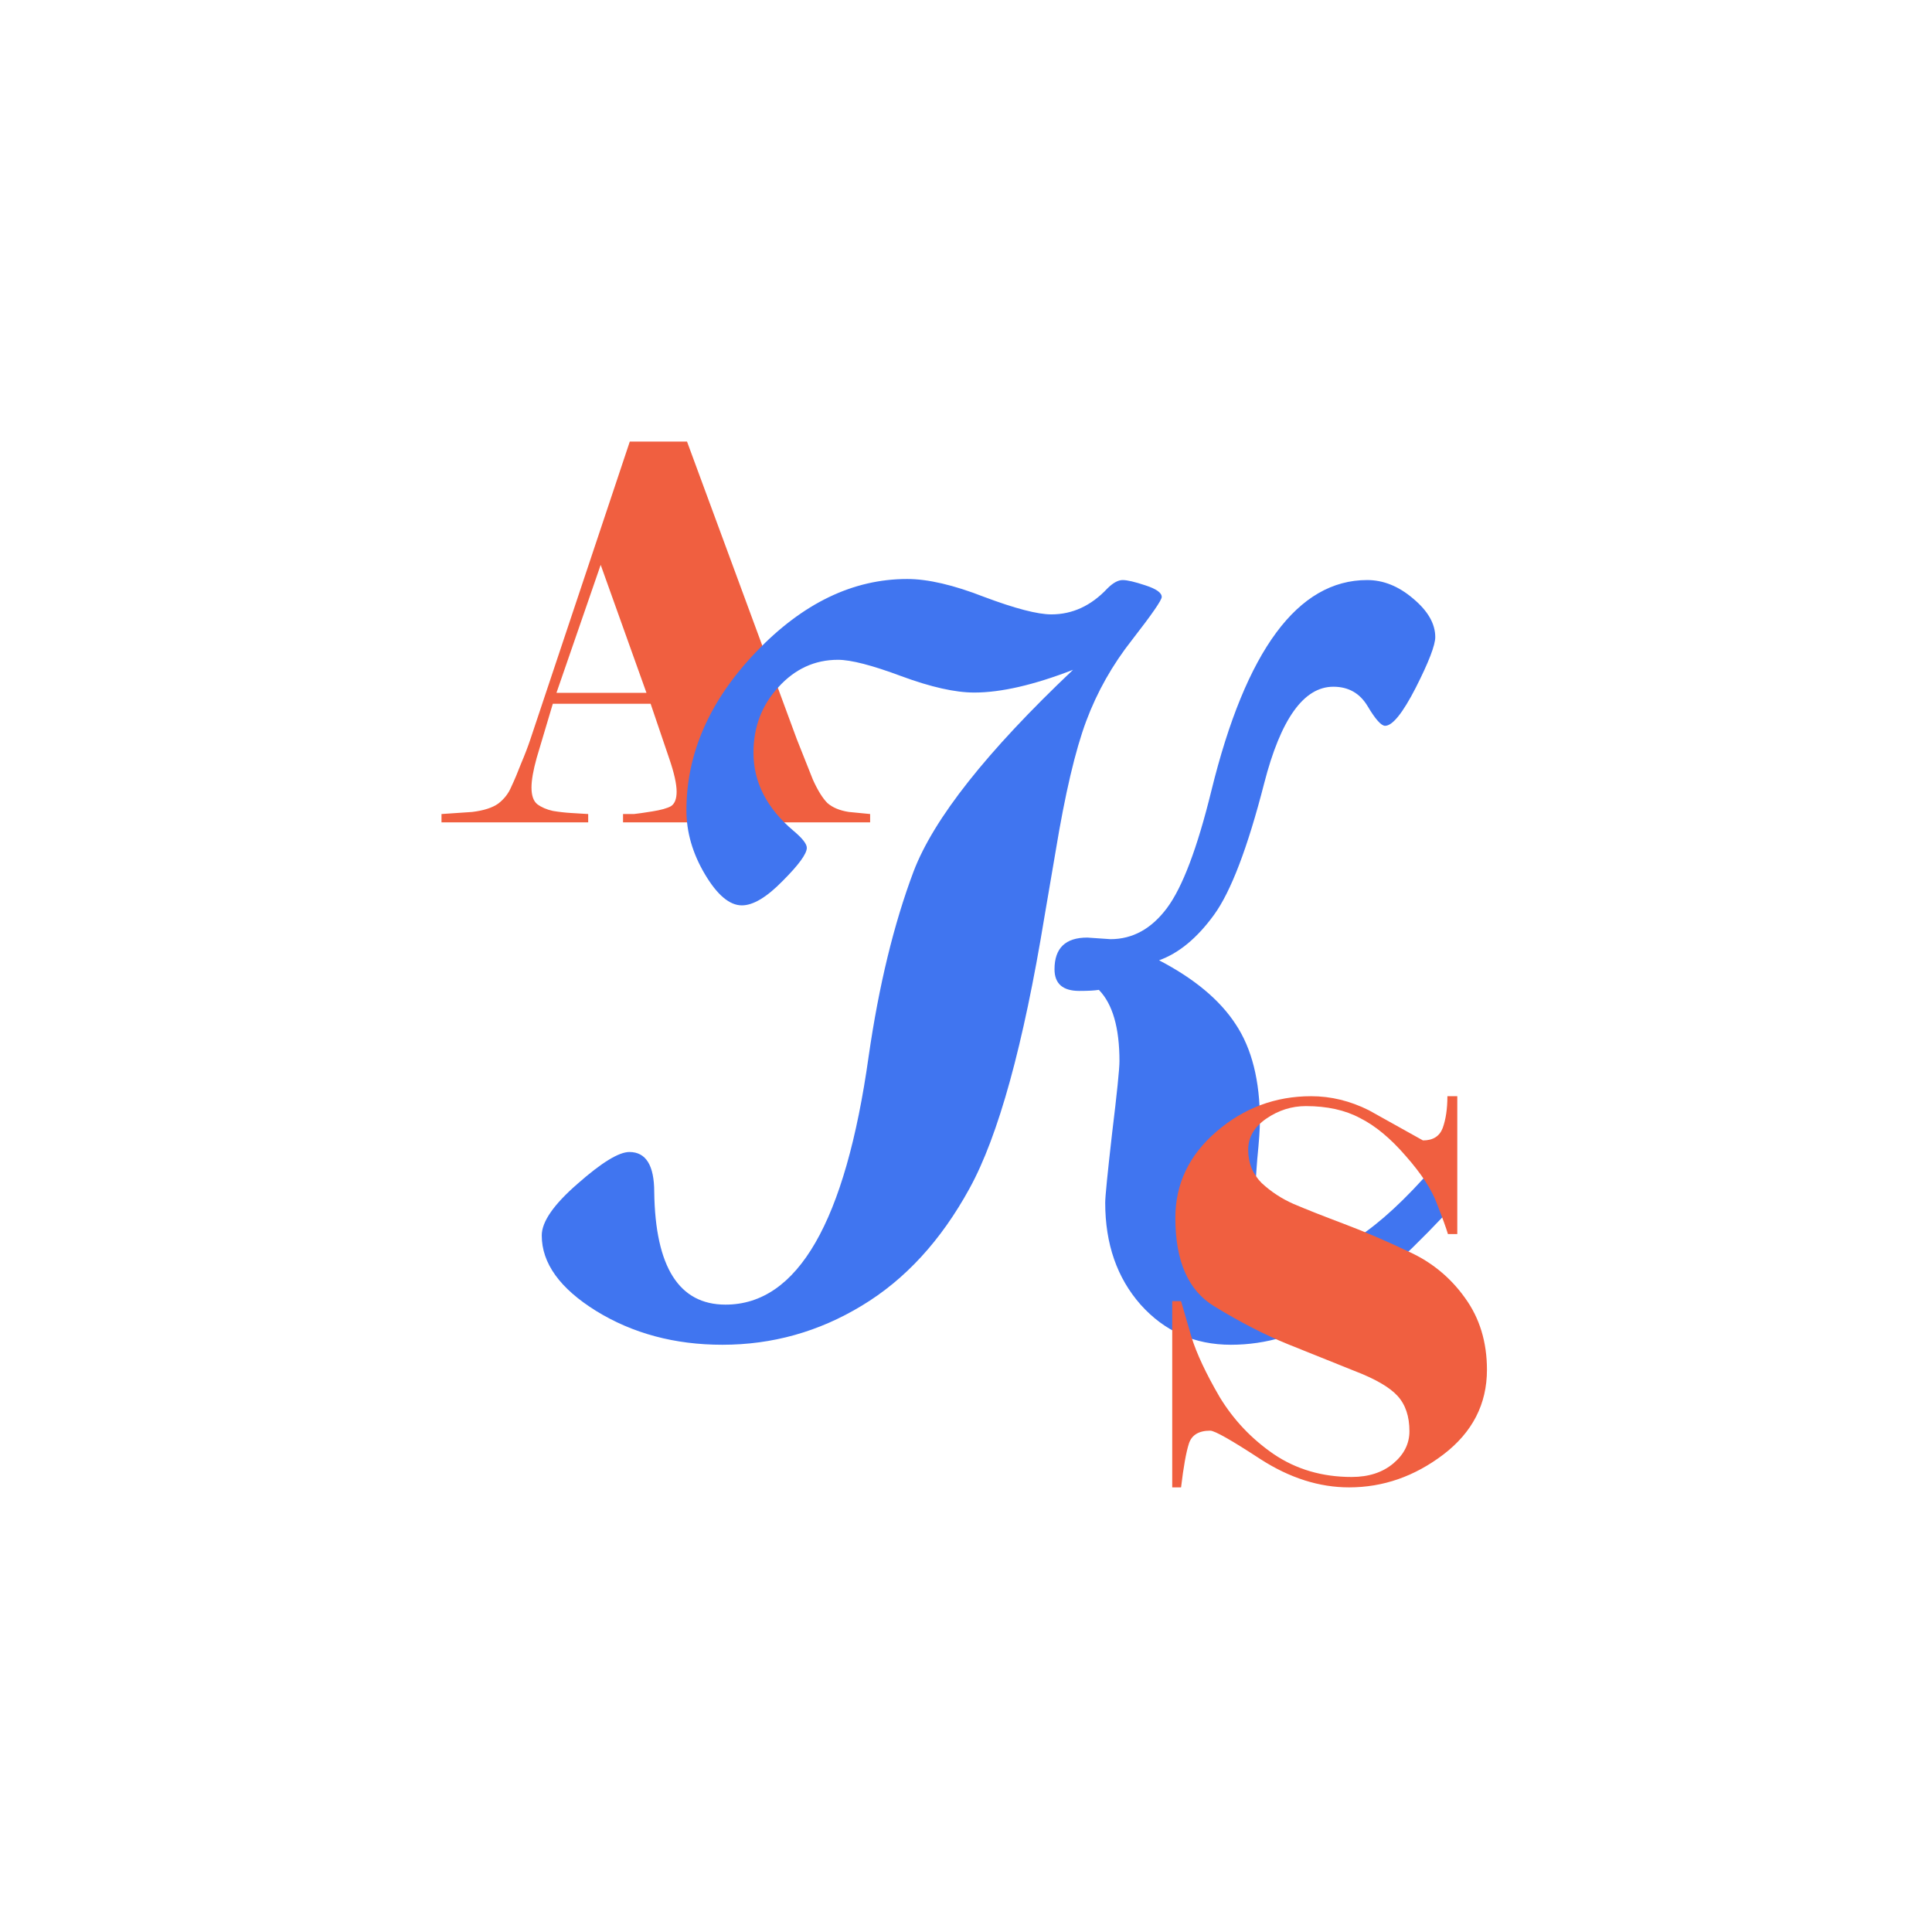 <?xml version="1.0" encoding="UTF-8" standalone="no"?>
<svg
   xmlns:dc="http://purl.org/dc/elements/1.1/"
   xmlns:cc="http://creativecommons.org/ns#"
   xmlns:rdf="http://www.w3.org/1999/02/22-rdf-syntax-ns#"
   xmlns:svg="http://www.w3.org/2000/svg"
   xmlns="http://www.w3.org/2000/svg"
   xmlns:sodipodi="http://sodipodi.sourceforge.net/DTD/sodipodi-0.dtd"
   xmlns:inkscape="http://www.inkscape.org/namespaces/inkscape"
   width="512"
   height="512"
   viewBox="0 0 135.467 135.467"
   version="1.1"
   id="svg8"
   sodipodi:docname="monogram-rendered.svg"
   inkscape:version="1.0 (4035a4fb49, 2020-05-01)">
  <defs
     id="defs2" />
  <sodipodi:namedview
     id="base"
     pagecolor="#ffffff"
     bordercolor="#666666"
     borderopacity="1.0"
     inkscape:pageopacity="1"
     inkscape:pageshadow="2"
     inkscape:zoom="1"
     inkscape:cx="112.88391"
     inkscape:cy="264.9313"
     inkscape:document-units="mm"
     inkscape:current-layer="layer1"
     inkscape:document-rotation="0"
     showgrid="false"
     units="px"
     inkscape:pagecheckerboard="true"
     inkscape:window-width="2560"
     inkscape:window-height="1537"
     inkscape:window-x="-8"
     inkscape:window-y="-8"
     inkscape:window-maximized="1" />
  <g
     inkscape:label="Layer 1"
     inkscape:groupmode="layer"
     id="layer1">
    <rect
       y="0"
       x="0"
       height="135.467"
       width="135.467"
       id="rect2624"
       style="fill:#ffffff;stroke-width:5.431" />
    <g
       transform="matrix(0.718,0,0,0.718,21.357,19.93)"
       id="g869">
      <g
         style="font-style:normal;font-variant:normal;font-weight:normal;font-stretch:normal;font-size:50.8px;line-height:1.25;font-family:'Square Text Tryout';-inkscape-font-specification:'Square Text Tryout';letter-spacing:0px;word-spacing:0px;fill:#f05f40;fill-opacity:1;stroke:none;stroke-width:0.265"
         id="text837"
         aria-label="A">
        <path
           id="path2626"
           style="font-style:normal;font-variant:normal;font-weight:normal;font-stretch:normal;font-size:50.8px;font-family:Elephant;-inkscape-font-specification:Elephant;fill:#f05f40;fill-opacity:1;stroke-width:0.265"
           d="m 33.386,39.901 -4.47,-12.497 -4.318,12.497 z m -9.144,1.067 -1.575,5.283 q -0.508,1.829 -0.508,2.896 0,1.168 0.559,1.626 0.61,0.457 1.524,0.66 0.914,0.152 1.778,0.203 0.864,0.051 1.676,0.102 v 0.813 h -14.326 v -0.813 l 2.997,-0.203 q 1.676,-0.203 2.54,-0.813 0.864,-0.66 1.27,-1.626 0.457,-0.965 0.965,-2.286 0.559,-1.321 0.914,-2.388 l 9.703,-29.058 h 5.588 l 10.719,29.058 1.575,3.962 q 0.711,1.575 1.422,2.286 0.762,0.66 2.083,0.864 l 2.083,0.203 v 0.813 h -24.13 v -0.813 q 0.61,0 1.067,0 0.508,-0.051 1.778,-0.254 1.27,-0.203 1.829,-0.508 0.559,-0.356 0.559,-1.422 0,-1.118 -0.711,-3.2 l -1.829,-5.385 z" />
      </g>
      <g
         style="font-style:normal;font-variant:normal;font-weight:normal;font-stretch:normal;font-size:105.623px;line-height:1.25;font-family:'Square Text Tryout';-inkscape-font-specification:'Square Text Tryout';letter-spacing:0px;word-spacing:0px;fill:#4075f0;fill-opacity:1;stroke:none;stroke-width:2.641"
         id="text861"
         aria-label="K">
        <path
           id="path2629"
           style="font-style:normal;font-variant:normal;font-weight:normal;font-stretch:normal;font-family:'Script MT Bold';-inkscape-font-specification:'Script MT Bold, ';fill:#4075f0;fill-opacity:1;stroke-width:2.641"
           d="m 75.039,37.656 q -5.725,2.218 -9.644,2.218 -2.785,0 -7.117,-1.599 -4.281,-1.599 -6.189,-1.599 -3.404,0 -5.828,2.682 -2.424,2.63 -2.424,6.395 0,4.332 3.92,7.633 1.289,1.083 1.289,1.65 0,0.877 -2.372,3.249 -2.321,2.372 -3.971,2.372 -1.805,0 -3.61,-3.043 -1.805,-3.043 -1.805,-6.24 0,-8.355 6.808,-15.472 6.808,-7.117 14.75,-7.117 3.043,0 7.53,1.754 4.538,1.702 6.55,1.702 3.094,0 5.467,-2.527 0.825,-0.825 1.496,-0.825 0.67,0 2.218,0.516 1.599,0.516 1.599,1.135 0,0.464 -2.888,4.177 -2.888,3.662 -4.487,7.942 -1.599,4.281 -2.991,12.739 l -1.083,6.344 q -3.094,18.876 -7.323,26.56 -4.177,7.633 -10.521,11.449 -6.292,3.816 -13.615,3.816 -6.962,0 -12.326,-3.301 -5.312,-3.301 -5.312,-7.375 0,-2.011 3.507,-5.054 3.507,-3.094 5.054,-3.094 2.424,0 2.424,3.92 0.155,10.985 6.962,10.985 10.573,0 13.976,-24.24 1.496,-10.366 4.384,-18.051 2.94,-7.736 15.575,-19.701 z m 36.205,53.327 q -6.189,6.55 -10.882,9.593 -4.693,2.991 -9.902,2.991 -5.312,0 -8.819,-3.92 -3.455,-3.92 -3.455,-9.954 0,-0.877 0.67,-6.756 0.722,-5.931 0.722,-7.066 0,-4.9 -2.011,-6.962 -0.619,0.103 -1.908,0.103 -2.424,0 -2.424,-2.115 0,-3.094 3.198,-3.094 l 2.269,0.155 q 3.249,0 5.518,-3.043 2.269,-3.043 4.332,-11.449 Q 93.605,28.888 103.765,28.888 q 2.372,0 4.487,1.805 2.166,1.805 2.166,3.765 0,1.186 -1.908,4.951 -1.908,3.713 -2.991,3.713 -0.567,0 -1.702,-1.908 -1.135,-1.908 -3.352,-1.908 -4.332,0 -6.756,9.438 -2.424,9.438 -4.9,12.842 -2.476,3.404 -5.364,4.435 5.157,2.682 7.478,6.24 2.372,3.559 2.372,9.438 0,1.135 -0.258,3.713 -0.206,2.579 -0.206,3.816 0,5.776 4.693,5.776 5.415,0 13.719,-9.954 z" />
      </g>
      <g
         style="font-style:normal;font-variant:normal;font-weight:normal;font-stretch:normal;font-size:50.8px;line-height:1.25;font-family:'Square Text Tryout';-inkscape-font-specification:'Square Text Tryout';letter-spacing:0px;word-spacing:0px;fill:#f05f40;fill-opacity:1;stroke:none;stroke-width:0.265"
         id="text837-3"
         aria-label="S">
        <path
           id="path2632"
           style="font-style:normal;font-variant:normal;font-weight:normal;font-stretch:normal;font-size:50.8px;font-family:Elephant;-inkscape-font-specification:Elephant;fill:#f05f40;fill-opacity:1;stroke-width:0.265"
           d="m 115.465,106.014 q 0,5.029 -4.267,8.28 -4.216,3.2 -9.195,3.2 -4.369,0 -8.636,-2.743 -4.267,-2.794 -4.928,-2.794 -1.676,0 -2.083,1.27 -0.406,1.27 -0.762,4.267 h -0.864 V 99.309 h 0.864 q 0.305,1.067 1.016,3.505 0.762,2.438 2.743,5.842 2.032,3.353 5.283,5.588 3.302,2.235 7.62,2.235 2.489,0 4.064,-1.321 1.575,-1.321 1.575,-3.15 0,-2.184 -1.168,-3.454 -1.168,-1.27 -4.216,-2.438 -3.048,-1.219 -6.452,-2.591 -3.404,-1.372 -7.214,-3.708 -3.81,-2.286 -3.81,-8.636 0,-4.978 4.013,-8.433 4.013,-3.454 9.246,-3.454 2.896,0 5.639,1.372 l 5.283,2.946 q 1.473,0 1.93,-1.219 0.457,-1.27 0.457,-3.099 h 0.965 v 13.462 h -0.914 q -0.254,-0.864 -1.067,-2.946 -0.762,-2.083 -3.048,-4.674 -2.235,-2.591 -4.47,-3.708 -2.184,-1.168 -5.283,-1.168 -2.083,0 -3.861,1.219 -1.778,1.219 -1.778,3.048 0,1.93 1.321,3.251 1.372,1.27 3.099,2.032 1.778,0.762 4.877,1.93 3.099,1.168 6.401,2.743 3.353,1.524 5.486,4.521 2.134,2.946 2.134,7.01 z" />
      </g>
    </g>
  </g>
</svg>
